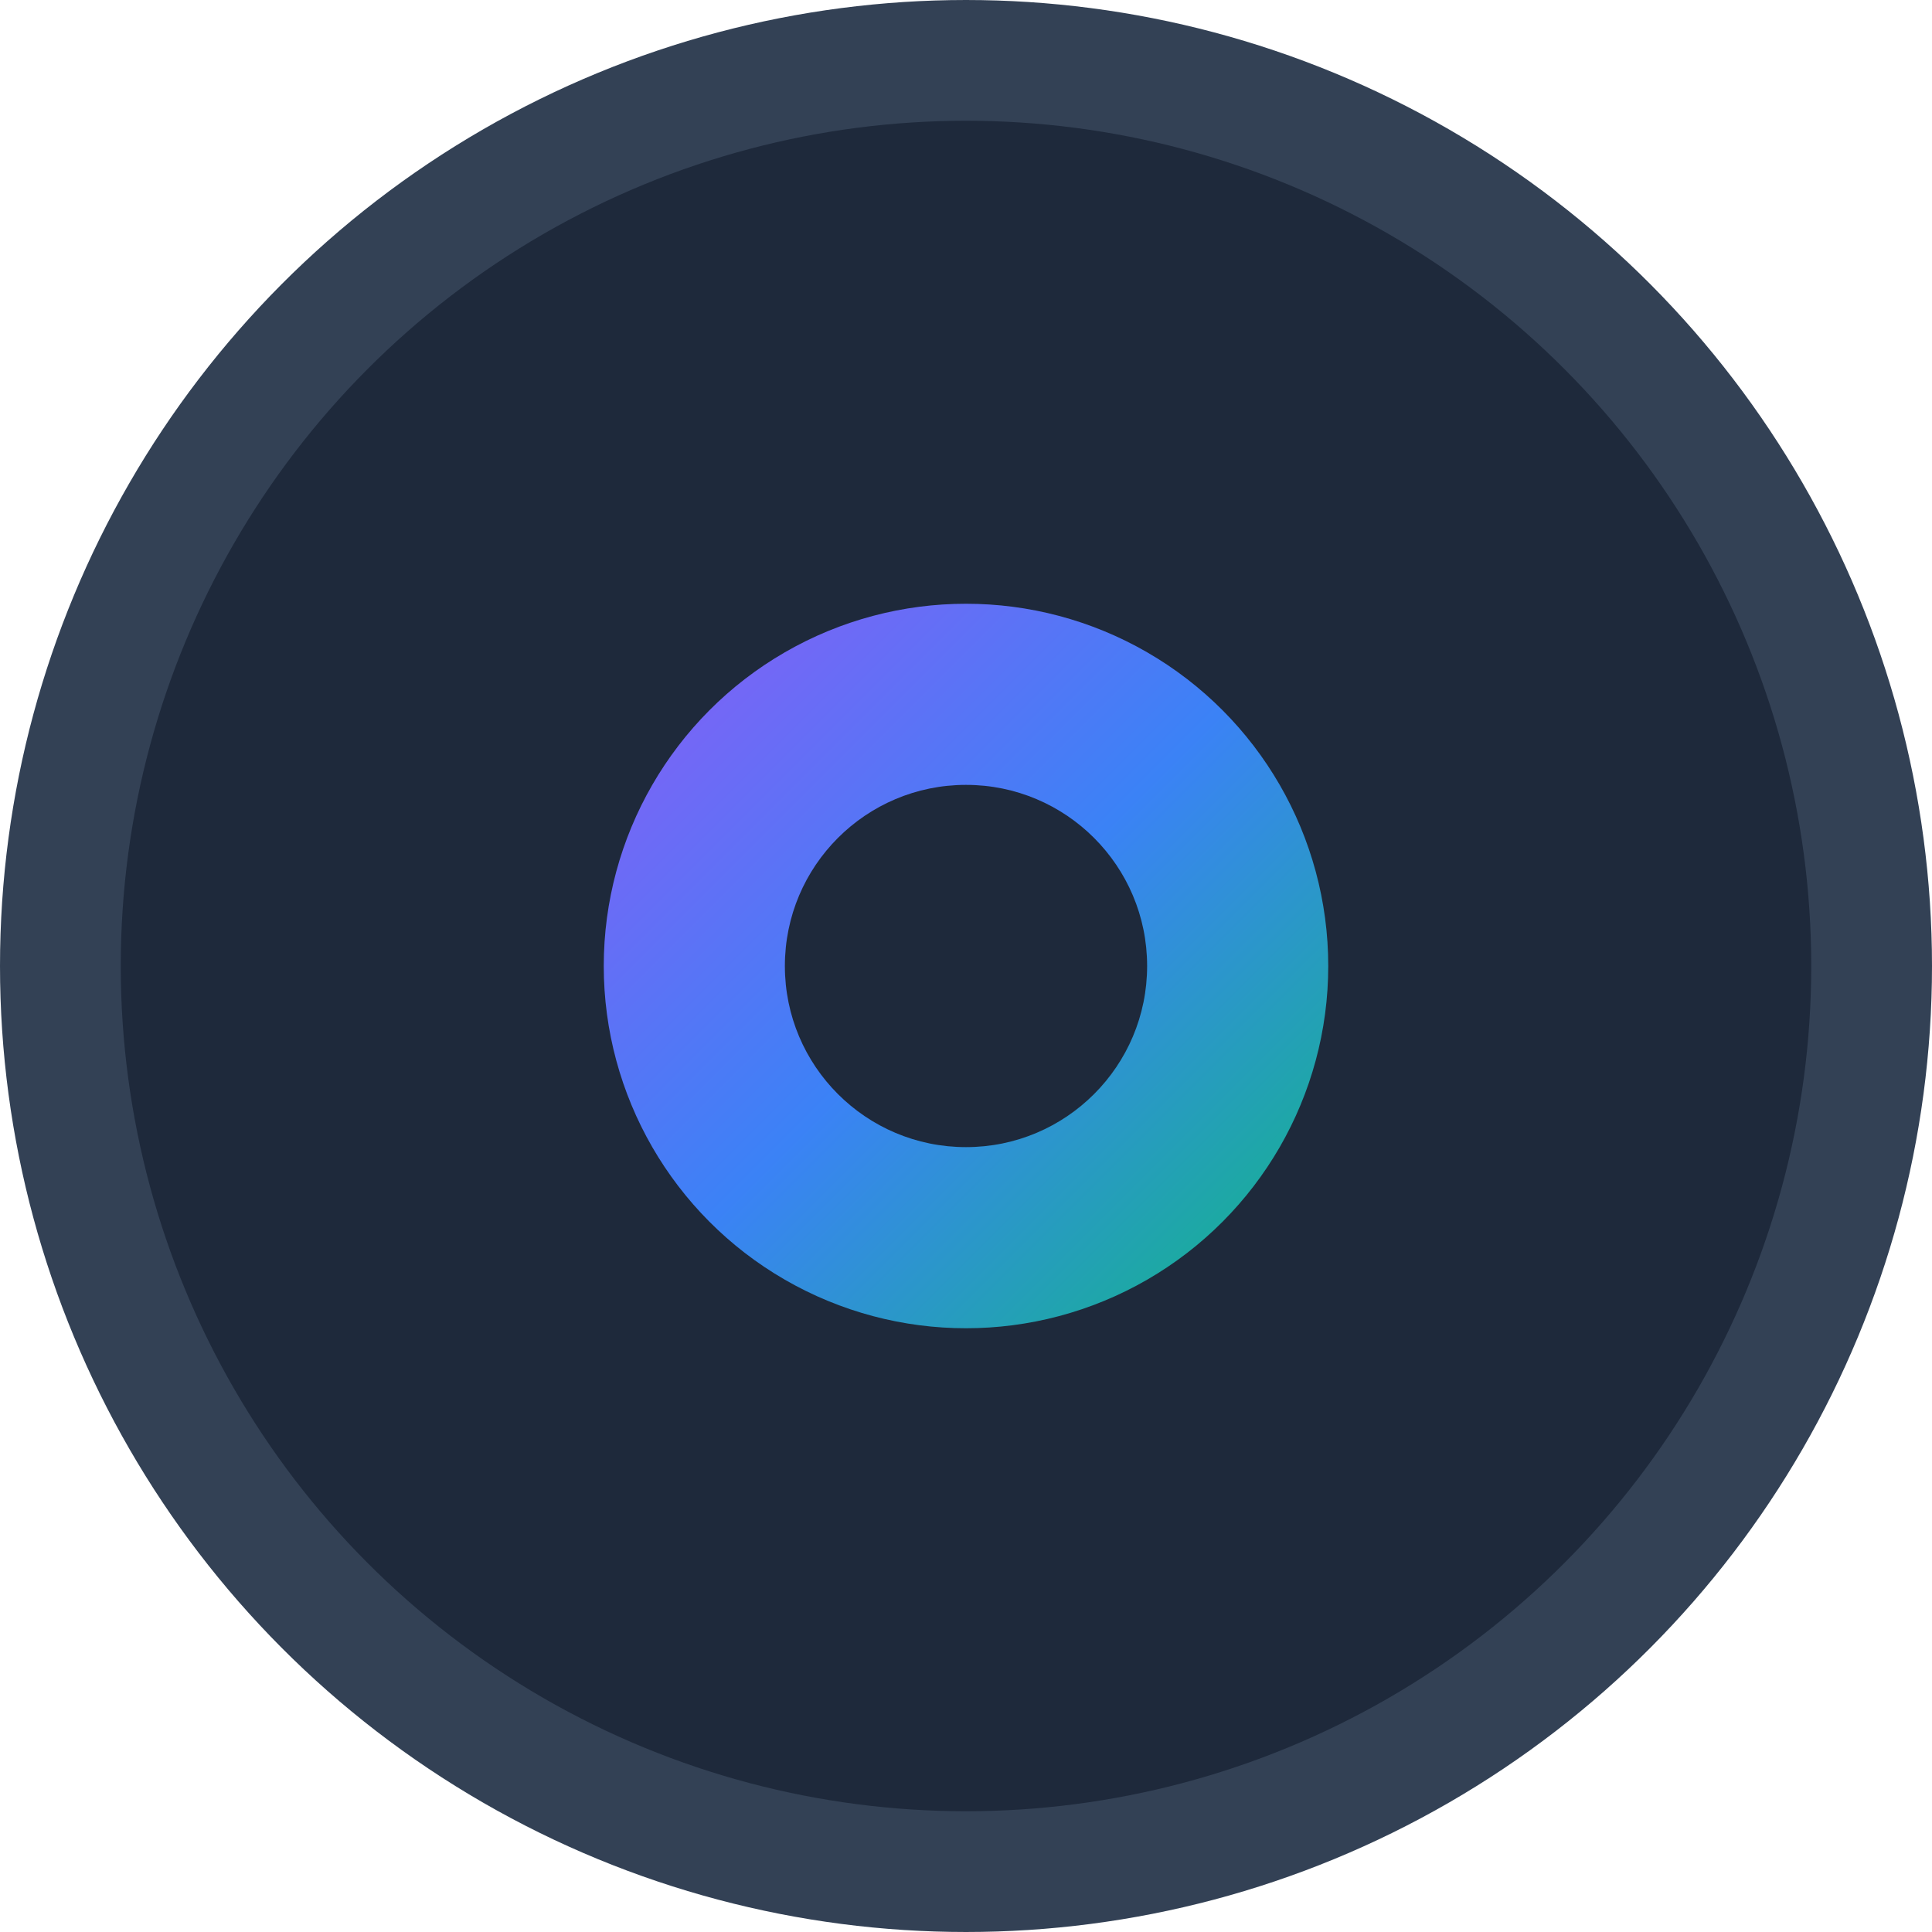 
<svg width="32" height="32" viewBox="0 0 32 32" xmlns="http://www.w3.org/2000/svg">
  <defs>
    <linearGradient id="grad" x1="0%" y1="0%" x2="100%" y2="100%">
      <stop offset="0%" style="stop-color:#8B5CF6;stop-opacity:1" />
      <stop offset="50%" style="stop-color:#3B82F6;stop-opacity:1" />
      <stop offset="100%" style="stop-color:#10B981;stop-opacity:1" />
    </linearGradient>
  </defs>
  <circle cx="16" cy="16" r="15" fill="#1E293B" stroke="#334155" stroke-width="2"/>
  <circle cx="16" cy="16" r="6" fill="url(#grad)"/>
  <circle cx="16" cy="16" r="3" fill="#1E293B"/>
</svg>